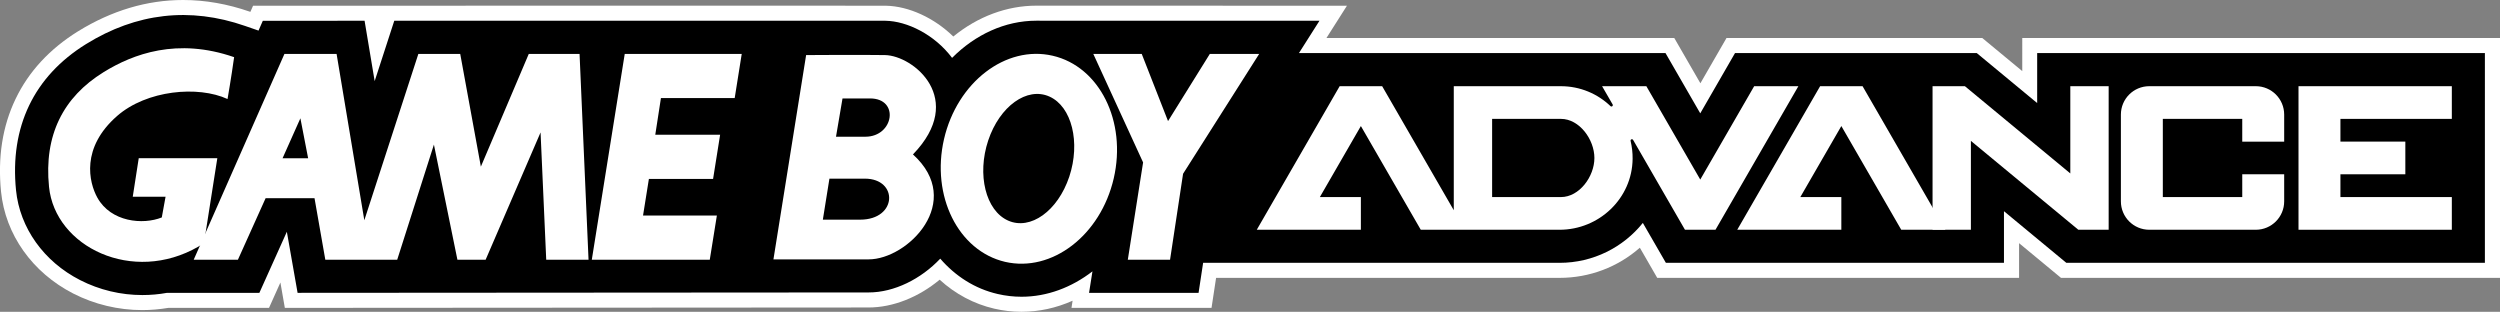 <?xml version="1.0" encoding="utf-8"?>
<!-- Generator: Adobe Illustrator 25.0.0, SVG Export Plug-In . SVG Version: 6.00 Build 0)  -->
<svg version="1.1" id="Layer_1" xmlns="http://www.w3.org/2000/svg" xmlns:xlink="http://www.w3.org/1999/xlink" x="0px" y="0px"
	 viewBox="0 0 3840 478.9" style="enable-background:new 0 0 3840 478.9;" xml:space="preserve">
<rect x="0" y="0" width="3840" height="478.9" fill="#808080" stroke="none"/>
<style type="text/css">
	.st0{fill:#502F8E;}
	.st1{fill:#FFFFFF;}
	.st2{fill:#232F95;}
	.st3{fill:url(#SVGID_1_);}
	.st4{fill:url(#SVGID_2_);}
	.st5{fill:url(#SVGID_3_);}
	.st6{fill:url(#SVGID_4_);}
	.st7{fill:url(#SVGID_5_);}
	.st8{fill:url(#SVGID_6_);}
	.st9{fill:url(#SVGID_7_);}
	.st10{fill:url(#SVGID_8_);}
	.st11{fill:url(#SVGID_9_);}
	.st12{fill:url(#SVGID_10_);}
	.st13{fill:url(#SVGID_11_);}
	.st14{fill:url(#SVGID_12_);}
	.st15{fill:url(#SVGID_13_);}
	.st16{fill:url(#SVGID_14_);}
	.st17{fill:url(#SVGID_15_);}
	.st18{fill:url(#SVGID_16_);}
	.st19{fill:url(#SVGID_17_);}
	.st20{fill:url(#SVGID_18_);}
	.st21{fill:url(#SVGID_19_);}
	.st22{fill:url(#SVGID_20_);}
	.st23{fill:url(#SVGID_21_);}
	.st24{fill:url(#SVGID_22_);}
	.st25{fill:url(#SVGID_23_);}
	.st26{fill:url(#SVGID_24_);}
	.st27{fill:url(#SVGID_25_);}
	.st28{fill:url(#SVGID_26_);}
	.st29{fill:url(#SVGID_27_);}
	.st30{fill:url(#SVGID_28_);}
	.st31{fill:url(#SVGID_29_);}
	.st32{fill:url(#SVGID_30_);}
	.st33{fill:url(#SVGID_31_);}
	.st34{fill:url(#SVGID_32_);}
	.st35{fill:url(#SVGID_33_);}
	.st36{fill:url(#SVGID_34_);}
	.st37{fill:url(#SVGID_35_);}
	.st38{fill:url(#SVGID_36_);}
	.st39{fill:url(#SVGID_37_);}
	.st40{fill:url(#SVGID_38_);}
	.st41{fill:url(#SVGID_39_);}
	.st42{fill:url(#SVGID_40_);}
	.st43{fill:url(#SVGID_41_);}
	.st44{fill:url(#SVGID_42_);}
	.st45{fill:url(#SVGID_43_);}
	.st46{fill:url(#SVGID_44_);}
	.st47{fill:url(#SVGID_45_);}
	.st48{fill:url(#SVGID_46_);}
	.st49{fill:url(#SVGID_47_);}
	.st50{fill:url(#SVGID_48_);}
	.st51{fill:url(#SVGID_49_);}
	.st52{fill:url(#SVGID_50_);}
	.st53{fill:url(#SVGID_51_);}
	.st54{fill:url(#SVGID_52_);}
	.st55{fill:url(#SVGID_53_);}
	.st56{fill:url(#SVGID_54_);}
	.st57{fill:url(#SVGID_55_);}
	.st58{fill:url(#SVGID_56_);}
	.st59{fill:url(#SVGID_57_);}
	.st60{fill:url(#SVGID_58_);}
	.st61{fill:url(#SVGID_59_);}
	.st62{fill:url(#SVGID_60_);}
	.st63{fill:url(#SVGID_61_);}
	.st64{fill:url(#SVGID_62_);}
	.st65{fill:url(#SVGID_63_);}
	.st66{fill:url(#SVGID_64_);}
	.st67{fill:url(#SVGID_65_);}
	.st68{fill:url(#SVGID_66_);}
	.st69{fill:url(#SVGID_67_);}
	.st70{fill:url(#SVGID_68_);}
	.st71{fill:url(#SVGID_69_);}
	.st72{fill:url(#SVGID_70_);}
	.st73{fill:url(#SVGID_71_);}
	.st74{fill:url(#SVGID_72_);}
	.st75{fill:url(#SVGID_73_);}
	.st76{fill:url(#SVGID_74_);}
	.st77{fill:url(#SVGID_75_);}
</style>
<g>
	<path class="st1" d="M1569,478.9c-14,0-28.1-1.6-41.8-4.8c-31.1-7.2-59.7-22.4-83.9-44.5c-32.4,27-71.8,42.7-109.2,42.7l-896.6,0.6
		l-6.8-39l-17.5,39H258.5c-13.3,2.2-26.7,3.4-39.9,3.4c-36.9,0-73.6-8.8-106.2-25.5C49.6,418.6,8.2,360.2,1.6,294.4
		c-5.3-52.7,2.2-100.6,22.3-142.4c20.1-42,52.5-77,96.1-104C171.6,16.2,225.8,0,281.2,0c33.8,0,68.3,6,102.7,18l0.7,0.2l4.1-9.4
		c0,0,643.7-0.1,816-0.1c150.9,0,154.7,0.1,155.9,0.1c35.4,0.6,74.6,18.9,103.7,47.3c37.6-30.7,82.2-47.4,127.6-47.4
		c2.8,0,477,0.1,477,0.1l-31.5,49.6h534.3l40.1,69.5l40.1-69.5h392.9l61.4,50.8V58.4H3840v368.4h-674.3l-64.4-53.3v53.3h-555.8
		l-26.7-46.3c-33.8,29.7-77.3,46.3-123.2,46.3l-527.7,0l-7,46.1h-215.1l1.7-11C1622.4,473.1,1595.9,478.9,1569,478.9z"/>
	<path d="M3289.7,81.5h-160.6v76.8l-92.8-76.8h-185.9h-84.2h-101.2l-53.4,92.6l-53.4-92.6h-563l31.5-49.6c0,0-432.1-0.1-434.9-0.1
		c-48.2,0-94,21.5-129.4,57.1c-27-36-69.3-56.5-102.3-57c-10.6-0.2-754.5,0-754.5,0l-30.1,92.7l-15.5-92.7H403.7L397.1,47l-20.8-7.2
		c-84.6-29.4-166.8-20-244.1,27.9C52.1,117.3,14.9,194.9,24.6,292.1C30.4,350,67.2,401.7,123,430.2c29.9,15.3,62.7,23,95.7,23
		c12.6,0,25.3-1.1,37.9-3.4h141.8l42.2-93.8l16.5,93.8l877.2-0.6c39.2,0,80.5-20.7,109.9-51.9c23.1,26.7,53.1,46.2,88.3,54.3
		c12,2.8,24.3,4.2,36.6,4.2c39.3,0,77.1-14.4,108.9-39l-5.2,33H1841l7-46.1l225.2,0h322.4c51.6,0,97.9-24,127.8-61.3l35.4,61.3h21.5
		h84.2h214.7h11.7h26.6h158.8h1.8v-79.3l95.8,79.3h642.9V81.5H3289.7z"/>
	<path class="st1" d="M473.3,243.1l-11.9-61.4L434,243.1H473.3 M904,399h-65l-8.7-195.6L745.9,399h-43.3l-36.1-176.9L610.1,399
		H499.7l-16.6-94.6H408L365.4,399h-67.9L436.9,82.8H517l42.6,255.5l83-255.5h64.3L738.6,256l73.6-173.2h78L904,399"/>
	<polyline class="st1" points="1090.2,399 1101.1,331.1 987.7,331.1 996.7,274.8 1095.3,274.8 1106.1,207 1006.5,207 1015.2,150.6 
		1128.5,150.6 1139.3,82.8 959.6,82.8 909,399 1090.2,399 	"/>
	<polyline class="st1" points="1934.1,82.8 1858.3,82.8 1794.1,186 1753.7,82.8 1679.3,82.8 1755.8,249.5 1732.3,399 1797.2,399 
		1817.2,266.9 1934.1,82.8 	"/>
	<path class="st1" d="M1548.4,338.8c34.4,15.4,76.4-14.8,94-67.4c17.5-52.6,3.9-107.7-30.5-123.1c-34.4-15.4-76.4,14.8-94,67.4
		C1500.4,268.3,1514,323.4,1548.4,338.8 M1450,213.7c20.2-87.4,94.9-144.8,166.9-128.1c72,16.6,114,101,93.8,188.4
		c-20.2,87.4-94.9,144.8-166.9,128.2C1471.9,385.4,1429.9,301.1,1450,213.7"/>
	<path class="st1" d="M159,110.9c-61.9,38.3-91.7,96.7-83.7,176.1c9.2,92.1,128.5,150.2,229.6,91.7c8.8-5.1,5.4-4.3,8.7-7.2
		l20.2-128.5H213.1l-9.2,59.2h50.4l-5.8,31.8c-28.9,11.6-78,7.2-98.9-30.3c-13.2-23.8-25.5-76.8,30.3-125.6
		c45.5-39.7,124.2-46.9,169.6-26c0,0,5.8-33.2,10.1-64.3C272.3,57.5,204.4,82.8,159,110.9"/>
	<path class="st1" d="M1238.2,84.6l-50.2,313.8c0,0,103.9,0,146.2,0c60.2,0,148.2-88.7,68.1-161.2c82.4-85.2,0.7-151.9-43-152.6
		c-35.1-0.6-121.8,0-121.8,0H1238.2 M1274,274.4c0,0,13.6,0,54.4,0c51.6,0,50.2,63-7.2,63c-35.8,0-57.3,0-57.3,0L1274,274.4
		 M1294.1,151.2c0,0,1.4,0,42.3,0c45.8,0,36.5,58.8-7.2,58.8c-35.8,0-45.1,0-45.1,0L1294.1,151.2"/>
	<polygon class="st1" points="3766,182.6 3766,132.4 3594.9,132.4 3535.9,132.4 3530.5,132.4 3530.5,352.9 3535.9,352.9 
		3594.9,352.9 3766,352.9 3766,302.7 3594.9,302.7 3594.9,267.7 3694.6,267.7 3694.6,217.5 3594.9,217.5 3594.9,182.6 	"/>
	<polygon class="st1" points="2860.9,132.4 2795.7,132.4 2668.4,352.9 2828.3,352.9 2828.3,302.7 2765.3,302.7 2828.3,193.6 
		2920.3,352.9 2988.2,352.9 	"/>
	<polygon class="st1" points="3238.9,132.4 3180,132.4 3180,266.4 3018.1,132.4 2968.4,132.4 2968.4,352.9 3027.3,352.9 
		3027.3,216.4 3192.3,352.9 3238.9,352.9 	"/>
	<path class="st1" d="M3508.5,217.5v-35V176c0-24.1-19.5-43.6-43.6-43.6h-163.6c-24.1,0-43.6,19.5-43.6,43.6v133.3
		c0,24.1,19.5,43.6,43.6,43.6h163.6c24.1,0,43.6-19.5,43.6-43.6v-41.6h-64.4v35h-122V182.6h122v35H3508.5z"/>
	<path class="st1" d="M2694.4,132.4l-82.8,143.4l-82.8-143.4h-68l16.2,28c1.2,2.1-1.5,4.3-3.3,2.6c-19.8-19-46.7-30.6-76.2-30.6
		h-31.7h-31.4h-42.6h-47H2233v170.3v20.2l-110-190.5h-65.3l-127.3,220.5h159.9v-50.2h-63l63-109.1l92,159.3h27.7h23h17.3h32.6h8.9
		h42.6h28.3h25.9h6.9c60.7,0,111.6-48.2,112.2-109c0.1-9.4-1-18.6-3.1-27.4c-0.6-2.4,2.6-3.7,3.9-1.5l79.6,137.9h46.9l127.3-220.5
		H2694.4z M2397.6,302.7h-34.8h-70.9V182.6h105.7c28.4,0,51.4,31.7,51.4,60.1S2425.9,302.7,2397.6,302.7z"/>
</g>
</svg>
